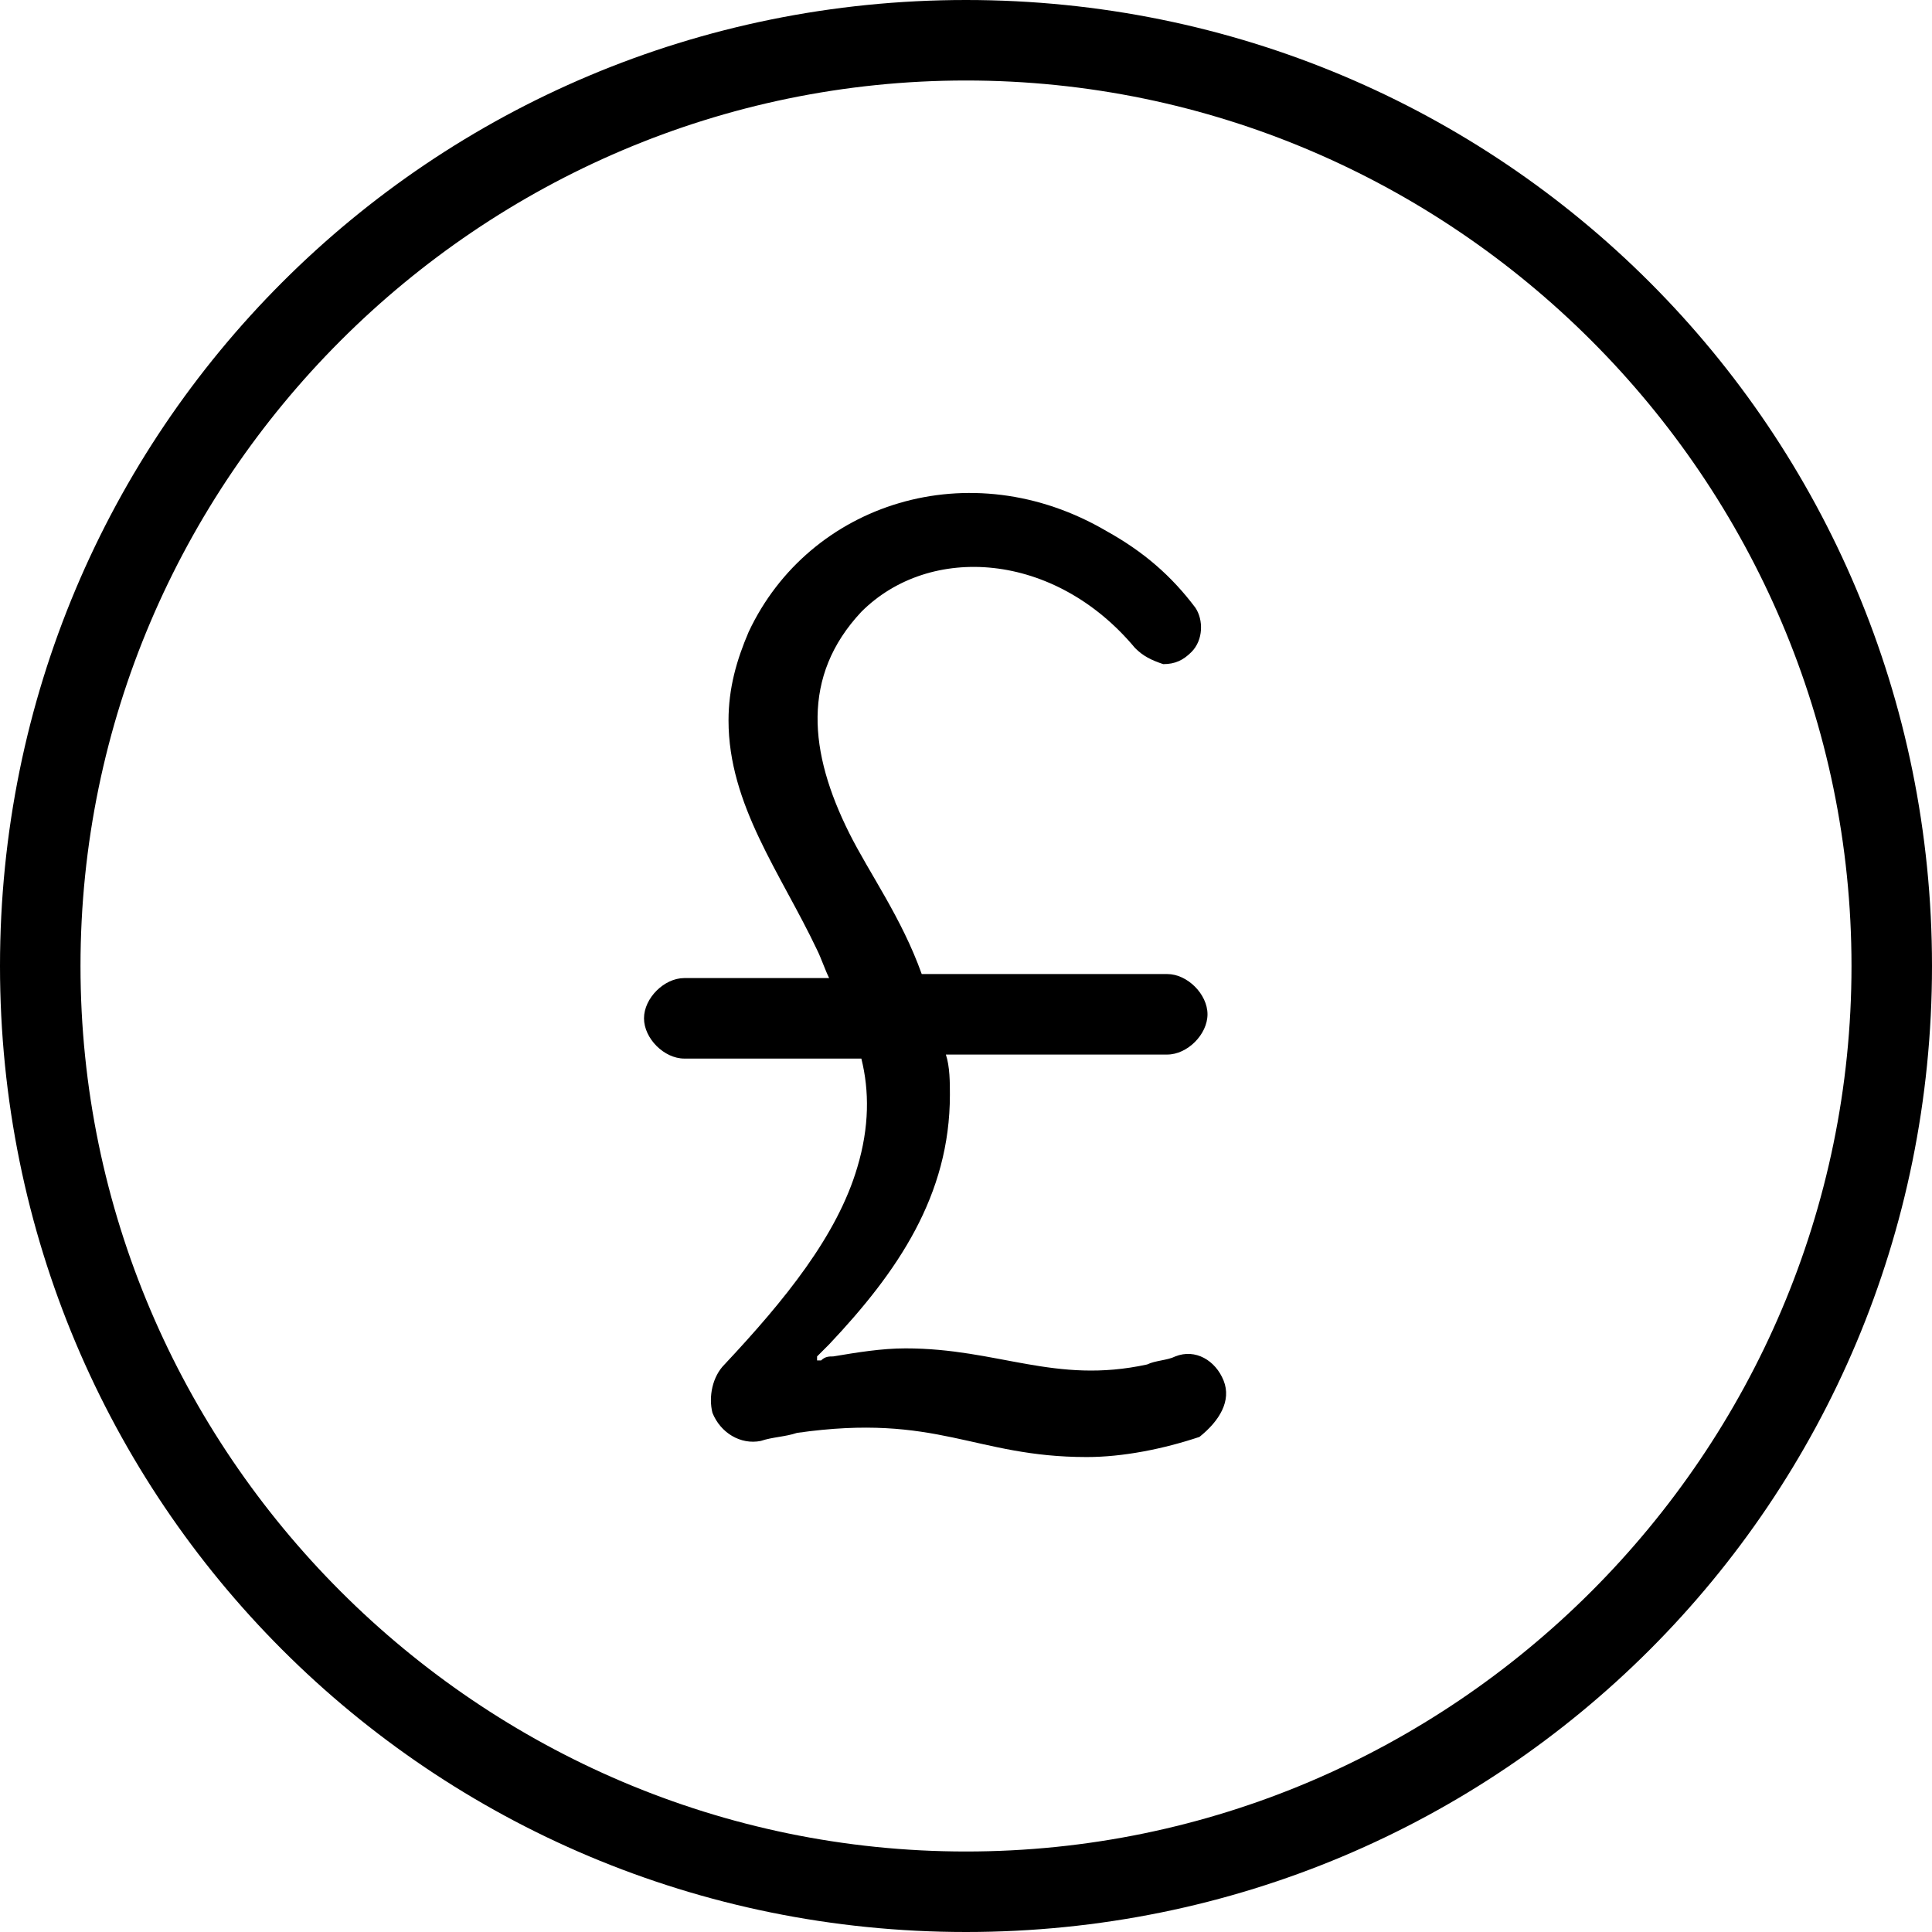 <svg xmlns="http://www.w3.org/2000/svg" viewBox="0 0 48 48"><path class="st0" d="M24 0C10.7 0 0 10.7 0 24s10.7 24 24 24 24-10.7 24-24S37.3 0 24 0zm0 46C11.9 46 2 36.1 2 24S11.9 2 24 2s22 9.9 22 22-9.9 22-22 22z"/><path class="st0" d="M30.4 34.3c-.2-.5-.7-.8-1.2-.6-.2.1-.5.1-.7.2-2.3.5-3.7-.4-6-.4-.6 0-1.2.1-1.8.2-.1 0-.2 0-.3.1h-.1v-.1l.3-.3c1.7-1.8 3-3.7 3-6.2 0-.3 0-.7-.1-1H29c.5 0 1-.5 1-1s-.5-1-1-1h-6.1c-.5-1.4-1.3-2.5-1.8-3.5-1-2-1.2-3.9.3-5.5 1.7-1.7 4.8-1.5 6.8.9.2.2.4.3.7.4.3 0 .5-.1.7-.3.3-.3.3-.8.1-1.1-.6-.8-1.3-1.4-2.2-1.9-3.4-2-7.4-.7-8.9 2.5-.3.7-.5 1.4-.5 2.2 0 2.1 1.3 3.8 2.2 5.7.1.2.2.5.3.7H17c-.5 0-1 .5-1 1s.5 1 1 1h4.4c.2.8.2 1.7-.1 2.7-.5 1.7-1.8 3.3-3.3 4.9-.3.3-.4.8-.3 1.2.2.5.7.8 1.2.7.3-.1.6-.1.9-.2 3.5-.5 4.4.6 7.2.6.9 0 1.9-.2 2.8-.5.5-.4.8-.9.6-1.4z"/></svg>